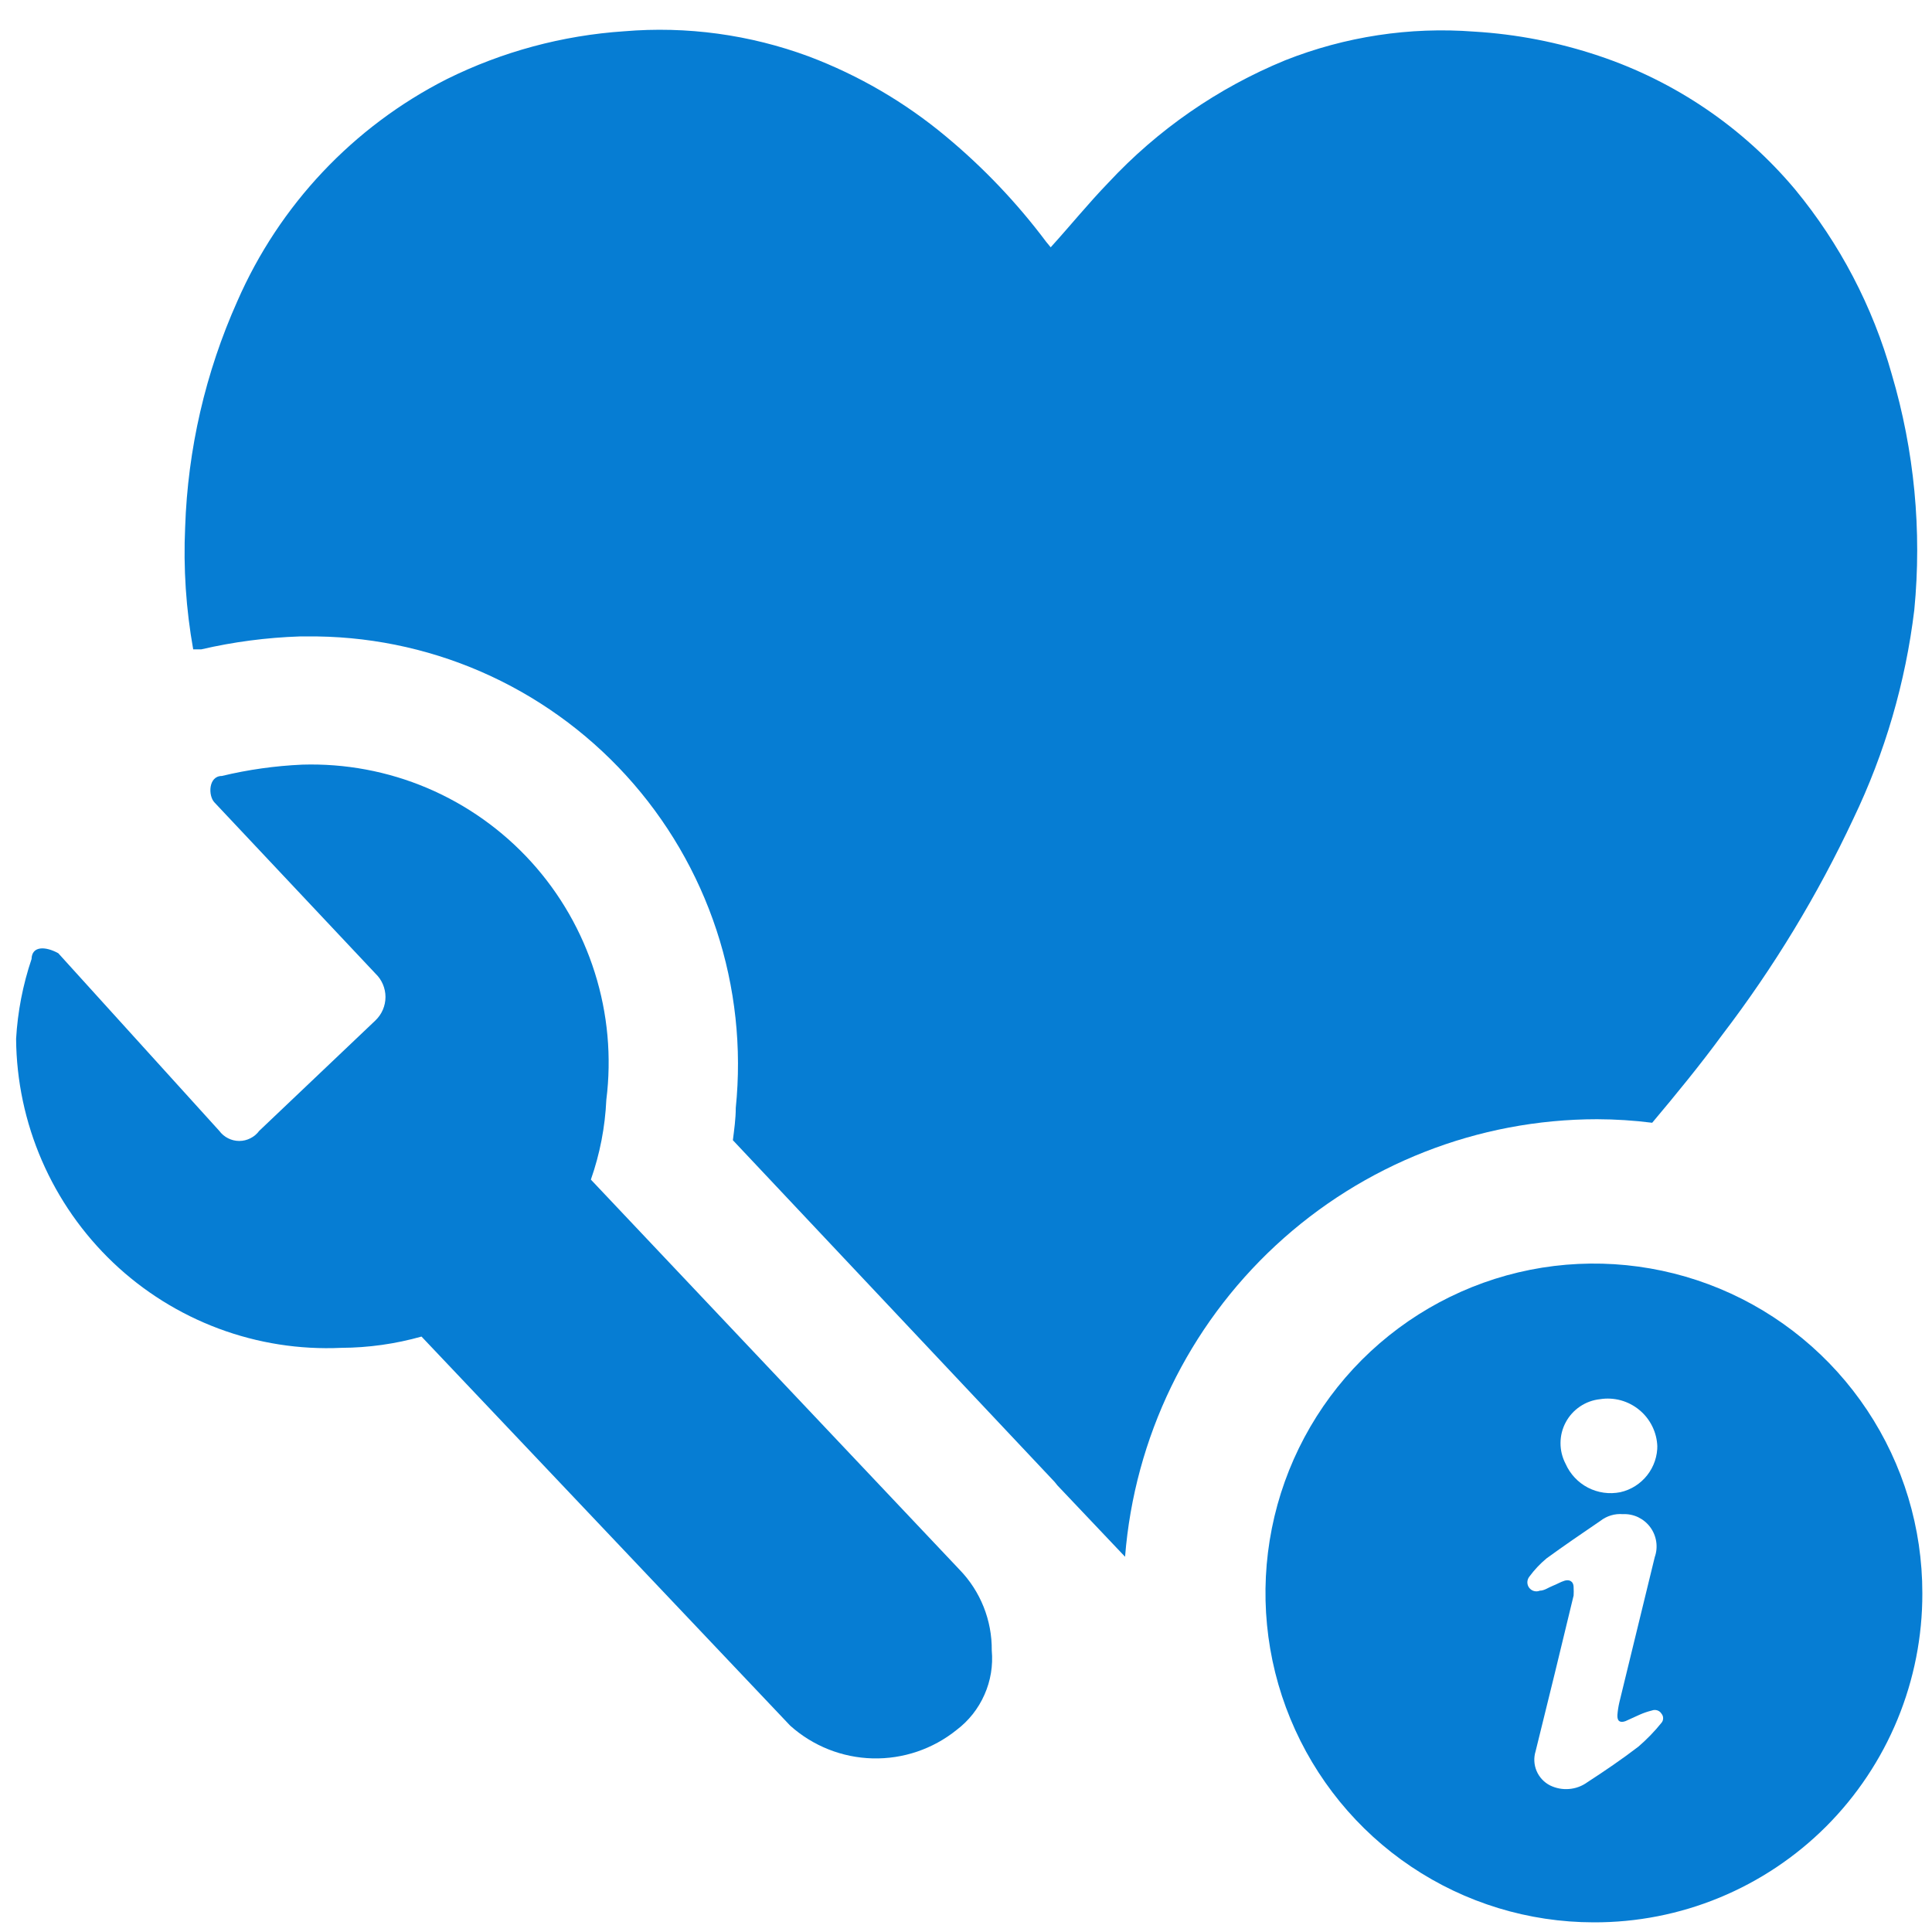 <svg width="36" height="36" viewBox="0 0 36 36" fill="none" xmlns="http://www.w3.org/2000/svg">
<path d="M29.694 35.82C28.484 35.819 27.301 35.458 26.295 34.782C25.289 34.107 24.506 33.147 24.044 32.026C23.581 30.904 23.462 29.669 23.699 28.479C23.936 27.289 24.52 26.196 25.377 25.338C26.234 24.481 27.325 23.897 28.512 23.661C29.699 23.426 30.93 23.549 32.048 24.014C33.166 24.48 34.12 25.267 34.792 26.277C35.464 27.287 35.821 28.474 35.82 29.688C35.822 30.495 35.664 31.294 35.357 32.039C35.049 32.785 34.598 33.462 34.029 34.032C33.459 34.602 32.783 35.053 32.039 35.36C31.296 35.667 30.498 35.823 29.694 35.82ZM30.24 28.214C30.089 28.201 29.939 28.247 29.82 28.34C29.484 28.569 29.148 28.798 28.818 29.038C28.699 29.137 28.592 29.25 28.5 29.375C28.476 29.404 28.462 29.44 28.46 29.478C28.459 29.516 28.47 29.553 28.492 29.583C28.515 29.614 28.546 29.636 28.582 29.646C28.619 29.657 28.657 29.654 28.692 29.64C28.776 29.64 28.854 29.58 28.932 29.55C29.01 29.52 29.076 29.478 29.154 29.454C29.232 29.43 29.322 29.454 29.322 29.58C29.325 29.63 29.325 29.68 29.322 29.73C29.09 30.697 28.854 31.664 28.614 32.631C28.576 32.752 28.583 32.883 28.632 32.999C28.682 33.116 28.771 33.212 28.884 33.269C28.995 33.323 29.118 33.346 29.24 33.335C29.363 33.325 29.48 33.281 29.58 33.208C29.904 32.998 30.222 32.781 30.528 32.547C30.685 32.412 30.83 32.263 30.96 32.101C30.98 32.078 30.99 32.048 30.99 32.017C30.99 31.986 30.98 31.956 30.96 31.933C30.942 31.903 30.914 31.881 30.881 31.87C30.848 31.86 30.812 31.86 30.78 31.873C30.702 31.892 30.626 31.918 30.552 31.951L30.288 32.071C30.186 32.107 30.132 32.071 30.138 31.957C30.144 31.878 30.156 31.799 30.174 31.722C30.396 30.82 30.612 29.917 30.834 29.014C30.867 28.921 30.876 28.822 30.861 28.724C30.846 28.627 30.808 28.535 30.749 28.456C30.691 28.377 30.613 28.314 30.525 28.271C30.436 28.229 30.338 28.209 30.24 28.214ZM30.882 26.956C30.878 26.825 30.846 26.696 30.788 26.578C30.73 26.46 30.648 26.356 30.547 26.273C30.446 26.189 30.328 26.128 30.202 26.093C30.076 26.059 29.943 26.051 29.814 26.072C29.68 26.086 29.552 26.133 29.441 26.208C29.33 26.283 29.238 26.384 29.175 26.503C29.111 26.622 29.078 26.754 29.078 26.889C29.077 27.023 29.11 27.156 29.172 27.275C29.257 27.467 29.404 27.624 29.589 27.72C29.775 27.816 29.987 27.846 30.192 27.805C30.39 27.761 30.567 27.649 30.693 27.489C30.819 27.329 30.886 27.13 30.882 26.926V26.956Z" fill="#067DD3"/>
<path d="M11.01 21.98C11.178 21.502 11.275 21.001 11.298 20.494C11.398 19.697 11.325 18.889 11.083 18.123C10.842 17.358 10.438 16.654 9.899 16.06C9.36 15.467 8.699 14.997 7.962 14.684C7.224 14.371 6.428 14.223 5.628 14.248C5.125 14.271 4.624 14.341 4.134 14.459C3.882 14.459 3.876 14.826 3.996 14.952L6.996 18.141C7.055 18.197 7.102 18.265 7.134 18.34C7.166 18.415 7.183 18.496 7.183 18.577C7.183 18.659 7.166 18.74 7.134 18.815C7.102 18.89 7.055 18.957 6.996 19.014L4.83 21.072C4.787 21.13 4.731 21.178 4.666 21.21C4.602 21.243 4.53 21.26 4.458 21.26C4.386 21.26 4.314 21.243 4.25 21.21C4.185 21.178 4.129 21.13 4.086 21.072L1.086 17.762C0.846 17.63 0.594 17.624 0.588 17.87C0.426 18.351 0.329 18.851 0.3 19.357C0.306 20.138 0.47 20.91 0.781 21.627C1.092 22.344 1.544 22.99 2.109 23.528C2.675 24.066 3.343 24.483 4.073 24.756C4.804 25.029 5.582 25.151 6.36 25.115C6.865 25.113 7.368 25.042 7.854 24.905L14.724 32.155C15.148 32.535 15.693 32.751 16.261 32.765C16.829 32.779 17.383 32.591 17.826 32.234C18.052 32.063 18.23 31.837 18.344 31.578C18.459 31.32 18.506 31.035 18.48 30.753C18.486 30.192 18.27 29.651 17.88 29.249L11.01 21.98Z" fill="#067DD3"/>
<path d="M35.25 6.973C34.896 5.713 34.282 4.54 33.45 3.531C32.483 2.378 31.216 1.516 29.79 1.04C29.039 0.788 28.259 0.636 27.468 0.589C26.269 0.497 25.064 0.681 23.946 1.124C22.697 1.637 21.573 2.415 20.652 3.405C20.28 3.79 19.944 4.205 19.578 4.608L19.494 4.506C18.951 3.781 18.325 3.123 17.628 2.544C16.865 1.907 16.001 1.403 15.072 1.052C13.972 0.645 12.796 0.484 11.628 0.583C10.48 0.66 9.359 0.962 8.328 1.473C6.586 2.356 5.205 3.82 4.422 5.613C3.828 6.941 3.498 8.371 3.45 9.825C3.415 10.587 3.466 11.35 3.6 12.1H3.75C4.353 11.96 4.968 11.88 5.586 11.859H5.7C6.821 11.845 7.932 12.068 8.961 12.515C9.989 12.962 10.912 13.622 11.668 14.451C12.425 15.281 12.998 16.262 13.35 17.329C13.702 18.396 13.824 19.526 13.71 20.644C13.71 20.849 13.68 21.054 13.656 21.246L19.65 27.612L19.704 27.679L20.964 29.008C21.139 26.789 22.142 24.717 23.772 23.206C25.402 21.695 27.54 20.856 29.76 20.855C30.103 20.856 30.446 20.878 30.786 20.921C31.236 20.386 31.68 19.844 32.094 19.279C33.05 18.028 33.868 16.679 34.536 15.253C35.124 14.028 35.507 12.715 35.67 11.366C35.814 9.888 35.671 8.397 35.25 6.973Z" fill="#067DD3"/>
</svg>
